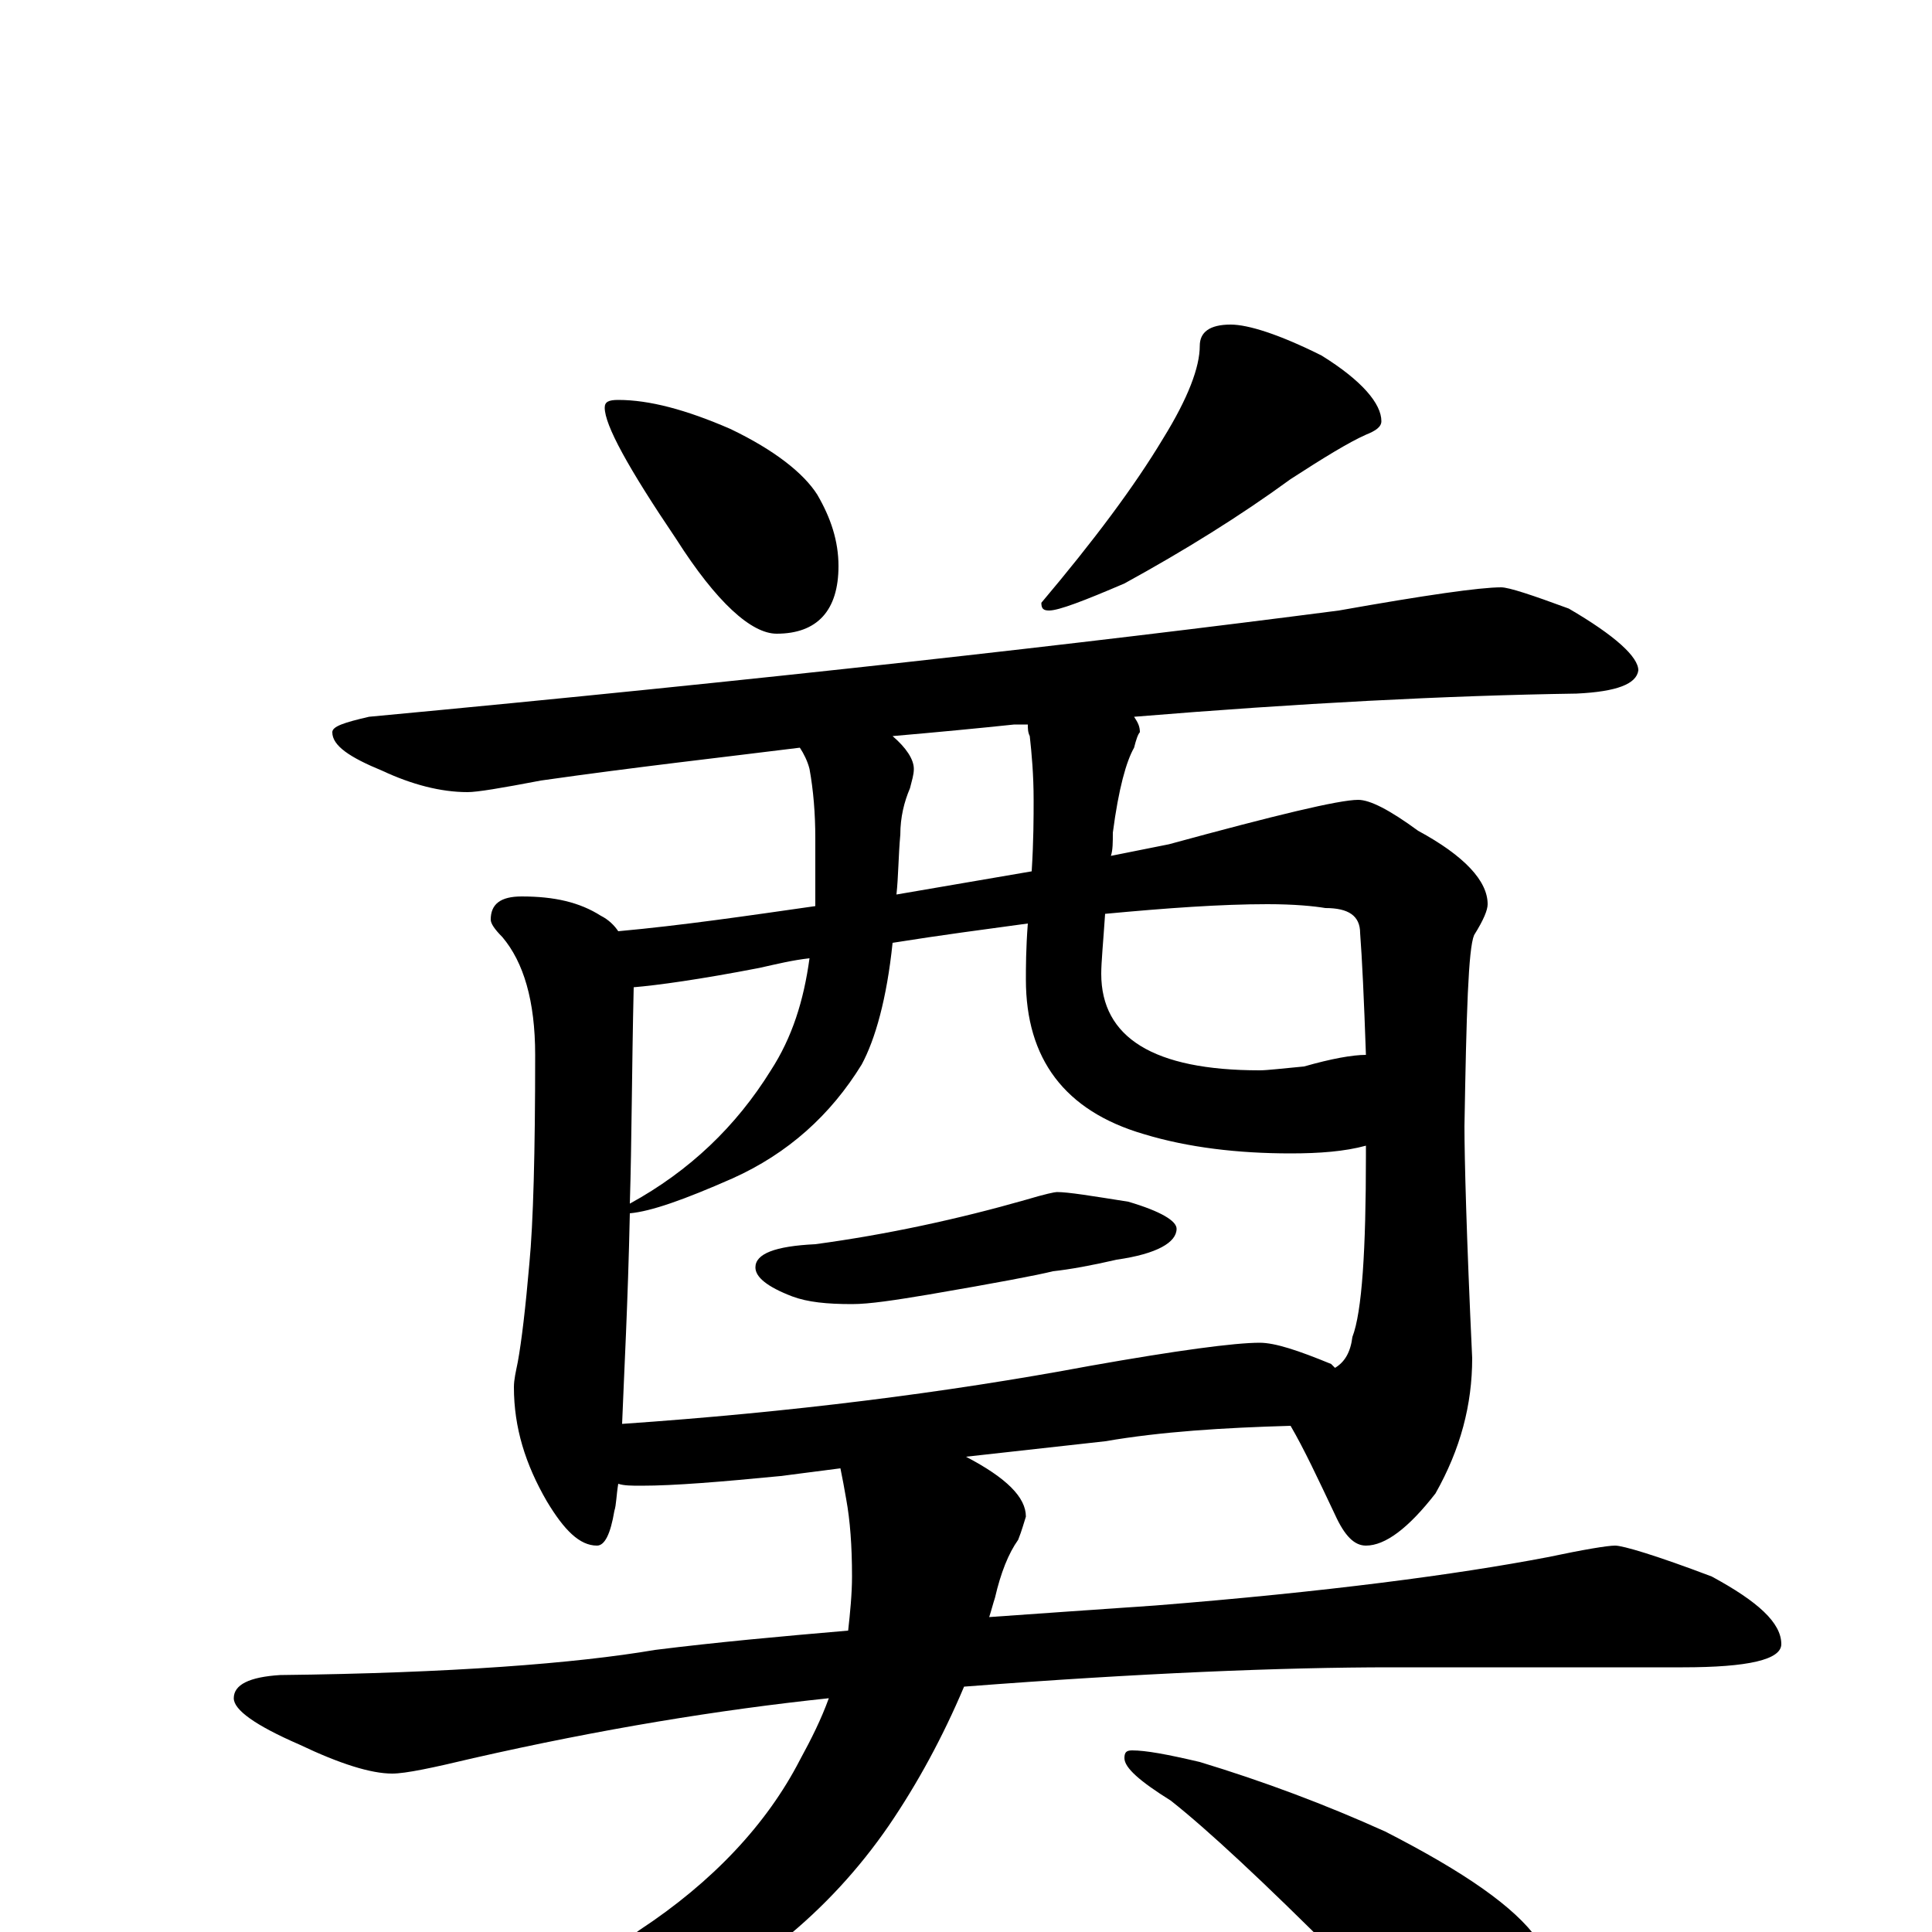 <?xml version="1.0" encoding="utf-8" ?>
<!DOCTYPE svg PUBLIC "-//W3C//DTD SVG 1.1//EN" "http://www.w3.org/Graphics/SVG/1.1/DTD/svg11.dtd">
<svg version="1.1" id="Layer_1" xmlns="http://www.w3.org/2000/svg" xmlns:xlink="http://www.w3.org/1999/xlink" x="0px" y="145px" width="1000px" height="1000px" viewBox="0 0 1000 1000" enable-background="new 0 0 1000 1000" xml:space="preserve">
<g id="Layer_1">
<path id="glyph" transform="matrix(1 0 0 -1 0 1000)" d="M320,793C336,793 355,788 378,778C401,767 416,755 423,744C430,732 434,720 434,707C434,684 423,672 402,672C389,672 371,688 350,721C325,758 313,780 313,789C313,792 315,793 320,793M637,832C646,832 662,827 684,816C705,803 715,791 715,782C715,779 712,777 707,775C698,771 685,763 668,752C642,733 613,715 582,698C561,689 548,684 543,684C540,684 539,685 539,688C566,720 587,748 602,773C615,794 621,810 621,821C621,828 626,832 637,832M777,696C781,696 793,692 812,685C836,671 848,660 848,653C847,646 837,642 816,641C749,640 672,636 587,629C589,626 590,624 590,621C589,620 588,617 587,613C583,606 579,592 576,569C576,564 576,560 575,557C585,559 595,561 605,563C660,578 693,586 703,586C709,586 719,581 734,570C758,557 770,544 770,532C770,529 768,524 763,516C760,509 759,476 758,417C758,401 759,361 762,297C762,273 756,250 743,227C729,209 717,200 707,200C701,200 696,205 691,216C682,235 675,250 668,262C633,261 601,259 572,254l-72,-8C521,235 531,225 531,215C530,212 529,208 527,203C522,196 518,186 515,173C514,170 513,166 512,163C540,165 569,167 598,169C686,176 754,185 801,194C820,198 832,200 836,200C840,200 857,195 886,184C910,171 922,160 922,149C922,141 905,137 871,137l-151,0C664,137 590,134 499,127C488,101 475,77 460,55C429,10 387,-24 334,-47C281,-68 231,-78 184,-78C176,-78 172,-77 172,-74C172,-71 179,-68 192,-64C251,-45 297,-24 331,1C369,26 397,56 414,89C420,100 425,110 429,121C372,115 311,105 245,90C224,85 210,82 203,82C192,82 176,87 155,97C132,107 121,115 121,121C121,128 129,132 145,133C233,134 298,139 339,146C371,150 404,153 439,156C440,165 441,175 441,184C441,200 440,213 438,224C437,230 436,235 435,240l-31,-4C373,233 349,231 332,231C327,231 323,231 320,232C319,226 319,221 318,218C316,206 313,200 309,200C300,200 292,208 283,223C272,242 266,261 266,282C266,286 267,290 268,295C270,306 272,323 274,346C276,367 277,403 277,454C277,482 271,502 260,515C256,519 254,522 254,524C254,532 259,536 270,536C287,536 300,533 311,526C315,524 318,521 320,518C353,521 387,526 422,531C422,534 422,536 422,538l0,28C422,579 421,591 419,602C418,606 416,610 414,613C374,608 329,603 280,596C259,592 247,590 242,590C228,590 213,594 198,601C181,608 172,614 172,621C172,624 178,626 191,629C394,648 562,667 693,684C738,692 766,696 777,696M322,263C409,269 489,279 564,293C609,301 639,305 652,305C660,305 672,301 689,294C690,293 690,293 691,292C696,295 699,300 700,308C705,321 707,353 707,402C707,403 707,405 707,407C696,404 683,403 668,403C641,403 615,406 592,413C551,425 531,452 531,493C531,499 531,509 532,522C510,519 487,516 462,512C459,483 453,462 446,449C430,423 408,403 379,390C354,379 337,373 326,372C325,325 323,289 322,263M572,527C571,512 570,502 570,496C570,463 597,446 652,446C656,446 664,447 675,448C689,452 700,454 707,454C706,483 705,504 704,517C704,526 698,530 686,530C680,531 670,532 656,532C632,532 604,530 572,527M534,549C535,565 535,577 535,586C535,599 534,610 533,619C532,621 532,623 532,625C529,625 527,625 525,625C506,623 485,621 462,619C469,613 473,607 473,602C473,599 472,596 471,592C468,585 466,577 466,568C465,557 465,546 464,537C487,541 511,545 534,549M326,377C357,394 381,417 399,446C410,463 416,482 419,504C410,503 402,501 393,499C362,493 340,490 328,489C327,446 327,409 326,377M547,383C553,383 565,381 584,378C601,373 609,368 609,364C609,357 599,351 578,348C565,345 554,343 545,342C537,340 516,336 481,330C463,327 450,325 441,325C428,325 418,326 410,329C397,334 391,339 391,344C391,351 401,355 422,356C459,361 496,369 531,379C541,382 546,383 547,383M586,94C593,94 604,92 621,88C654,78 686,66 717,52C758,31 784,13 796,-4C807,-20 813,-37 813,-54C813,-61 811,-69 807,-76C804,-83 799,-86 793,-86C788,-86 779,-83 767,-76C748,-66 724,-45 693,-13C654,26 625,53 606,68C590,78 582,85 582,90C582,93 583,94 586,94z"/>
</g>
</svg>
